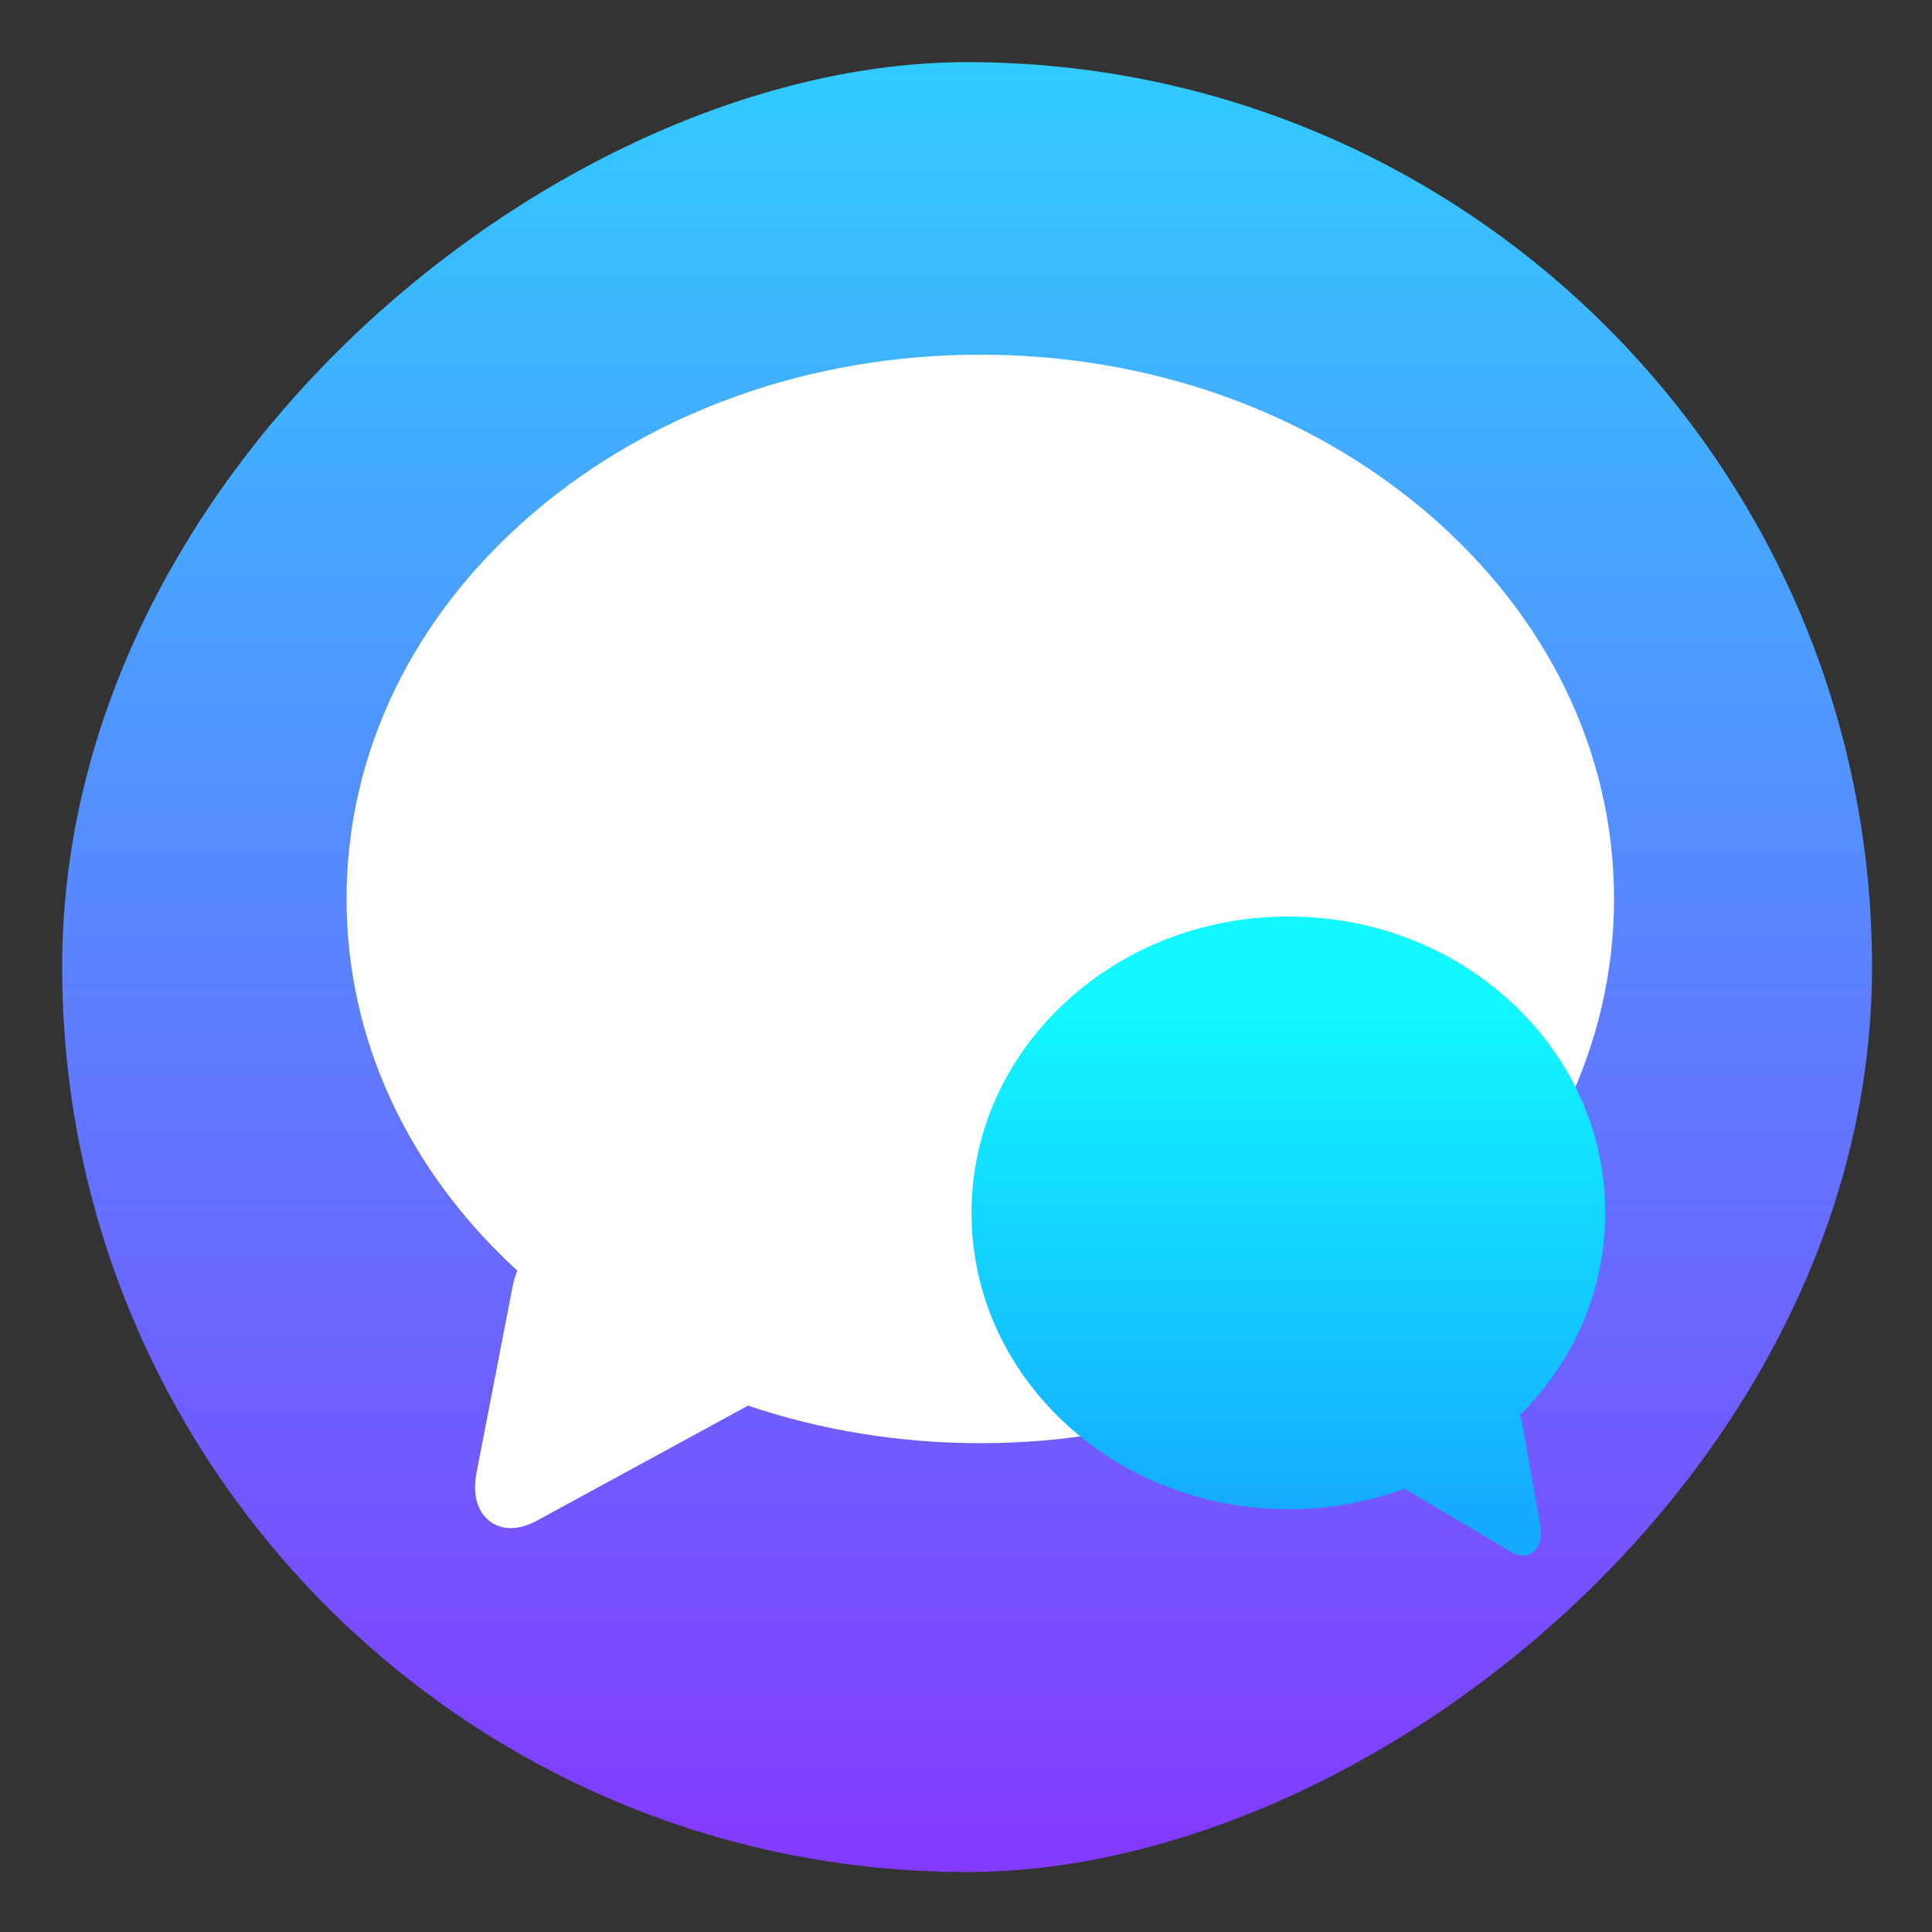 <?xml version="1.0" encoding="UTF-8" standalone="no"?>
<!-- Created with Inkscape (http://www.inkscape.org/) -->

<svg
   version="1.1"
   width="100%"
   height="100%"
   viewBox="0 0 512 512"
   id="svg2"
   sodipodi:docname="preferences-desktop-notification.svg"
   inkscape:version="1.1 (c68e22c387, 2021-05-23)"
   xmlns:inkscape="http://www.inkscape.org/namespaces/inkscape"
   xmlns:sodipodi="http://sodipodi.sourceforge.net/DTD/sodipodi-0.dtd"
   xmlns:xlink="http://www.w3.org/1999/xlink"
   xmlns="http://www.w3.org/2000/svg"
   xmlns:svg="http://www.w3.org/2000/svg"
   xmlns:rdf="http://www.w3.org/1999/02/22-rdf-syntax-ns#"
   xmlns:cc="http://creativecommons.org/ns#"
   xmlns:dc="http://purl.org/dc/elements/1.1/">
  <rect x="0" y="0" width="512" height="512" fill="#333333" stroke="none"/>
  <sodipodi:namedview
     id="namedview39"
     pagecolor="#ffffff"
     bordercolor="#666666"
     borderopacity="1.0"
     inkscape:pageshadow="2"
     inkscape:pageopacity="0.0"
     inkscape:pagecheckerboard="0"
     showgrid="false"
     inkscape:zoom="0.85546876"
     inkscape:cx="291.65297"
     inkscape:cy="303.92694"
     inkscape:window-width="1366"
     inkscape:window-height="706"
     inkscape:window-x="0"
     inkscape:window-y="0"
     inkscape:window-maximized="1"
     inkscape:current-layer="svg2" />
  <defs
     id="defs4">
    <filter
       color-interpolation-filters="sRGB"
       id="7"
       x="-0.018"
       y="-0.018"
       width="1.036"
       height="1.036">
      <feGaussianBlur
         id="feGaussianBlur7"
         stdDeviation="3.772" />
    </filter>
    <linearGradient
       y1="19.564"
       x2="0"
       y2="504.02"
       id="8"
       gradientUnits="userSpaceOnUse">
      <stop
         id="stop10"
         style="stop-color:#f3f3f3;stop-opacity:1"
         offset="0" />
      <stop
         id="stop12"
         style="stop-color:#eeeeee;stop-opacity:1"
         offset="0.5" />
      <stop
         id="stop14"
         style="stop-color:#ebebeb;stop-opacity:1"
         offset="1" />
    </linearGradient>
    <linearGradient
       x1="257"
       x2="362"
       id="5"
       xlink:href="#0"
       gradientUnits="userSpaceOnUse"
       gradientTransform="matrix(1.028,0,0,1.462,-383.737,-115.702)" />
    <linearGradient
       x1="257"
       x2="362"
       id="6"
       xlink:href="#0"
       gradientUnits="userSpaceOnUse"
       gradientTransform="matrix(1.038,0,0,1.462,-467.249,-124.14)" />
    <linearGradient
       x1="257"
       x2="362"
       id="4"
       xlink:href="#0"
       gradientUnits="userSpaceOnUse"
       gradientTransform="matrix(1.028,0,0,1.462,-610.004,-127.971)" />
    <linearGradient
       x1="257"
       x2="362"
       id="3"
       xlink:href="#0"
       gradientUnits="userSpaceOnUse"
       gradientTransform="matrix(1.038,0,0,1.462,-427.092,-112.11)" />
    <linearGradient
       id="0">
      <stop
         id="stop21"
         style="stop-color:#000000;stop-opacity:1"
         offset="0" />
      <stop
         id="stop23"
         style="stop-color:#ffffff;stop-opacity:1"
         offset="1" />
    </linearGradient>
    <linearGradient
       x1="257"
       x2="362"
       id="2"
       xlink:href="#0"
       gradientUnits="userSpaceOnUse"
       gradientTransform="matrix(1.038,0,0,1.462,-467.249,-112.11)" />
    <linearGradient
       x1="257"
       x2="362"
       id="1"
       xlink:href="#0"
       gradientUnits="userSpaceOnUse"
       gradientTransform="matrix(1.038,0,0,1.462,-467.253,-112.11)" />
    <linearGradient
       id="b-3"
       x1="366.17"
       x2="366.17"
       y1="512.85"
       y2="543.11"
       gradientTransform="matrix(-3.872,0,0,4.422,1786.9,-2001.875)"
       gradientUnits="userSpaceOnUse">
      <stop
         stop-color="#11f8ff"
         offset="0"
         id="stop12-3" />
      <stop
         stop-color="#15abff"
         offset="1"
         id="stop14-6" />
    </linearGradient>
    <linearGradient
       id="c-6"
       x1="368.3"
       x2="368.3"
       y1="509.86"
       y2="546.94"
       gradientTransform="matrix(7.024,0,0,7.366,-2362.615,-3630.594)"
       gradientUnits="userSpaceOnUse">
      <stop
         stop-color="#31cbff"
         offset="0"
         id="stop7" />
      <stop
         stop-color="#8439ff"
         offset="1"
         id="stop9" />
    </linearGradient>
    <linearGradient
       inkscape:collect="always"
       xlink:href="#c-6"
       id="linearGradient1015"
       x1="38.5"
       y1="256"
       x2="473.5"
       y2="256"
       gradientUnits="userSpaceOnUse"
       gradientTransform="matrix(1.103,0,0,1.103,-25.98,-538.56)" />
  </defs>
  <rect
     width="479.638"
     height="479.638"
     rx="239.819"
     x="16.471"
     y="-496.109"
     id="rect33"
     style="fill:url(#linearGradient1015);fill-opacity:1;stroke-width:1.103"
     transform="rotate(90)"
     ry="239.819" />
  <path
     d="M 378.201,135.902 C 346.531,108.871 304.48,93.985 259.791,93.985 c -44.686,0 -86.74,14.887 -118.41,41.917 -31.946,27.266 -49.539,63.605 -49.539,102.319 0,36.954 16.037,71.734 45.272,98.528 -0.527,1.243 -0.946,2.552 -1.213,3.927 l -9.606,49.556 c -1.142,5.889 0.393,9.402 1.88,11.311 1.72,2.206 4.268,3.422 7.177,3.422 2.197,0 4.557,-0.679 7.017,-2.021 l 55.873,-30.442 c 19.344,6.53 40.141,9.954 61.545,9.954 44.686,0 86.74,-14.887 118.41,-41.917 31.945,-27.265 49.538,-63.604 49.538,-102.319 0,-38.719 -17.593,-75.057 -49.538,-102.327 z"
     fill="url(#c-6)"
     stroke-width="7.982"
     id="path25"
     style="fill:#ffffff" />
  <path
     d="m 282.232,265.715 c 15.835,-14.717 36.861,-22.821 59.204,-22.821 22.343,0 43.369,8.105 59.204,22.821 15.972,14.844 24.77,34.628 24.77,55.707 0,20.119 -8.018,39.054 -22.636,53.644 0.265,0.678 0.473,1.389 0.606,2.138 l 4.803,26.979 c 0.571,3.206 -0.196,5.118 -0.94,6.158 -0.86,1.201 -2.134,1.863 -3.589,1.863 -1.098,0 -2.279,-0.37 -3.508,-1.1 l -27.937,-16.574 c -9.672,3.555 -20.07,5.419 -30.773,5.419 -22.343,0 -43.368,-8.105 -59.203,-22.821 -15.972,-14.844 -24.769,-34.628 -24.769,-55.706 0,-21.079 8.796,-40.863 24.769,-55.708 z"
     fill="url(#b-3)"
     stroke-width="7.982"
     id="path29"
     style="fill:url(#b-3)" />
</svg>
